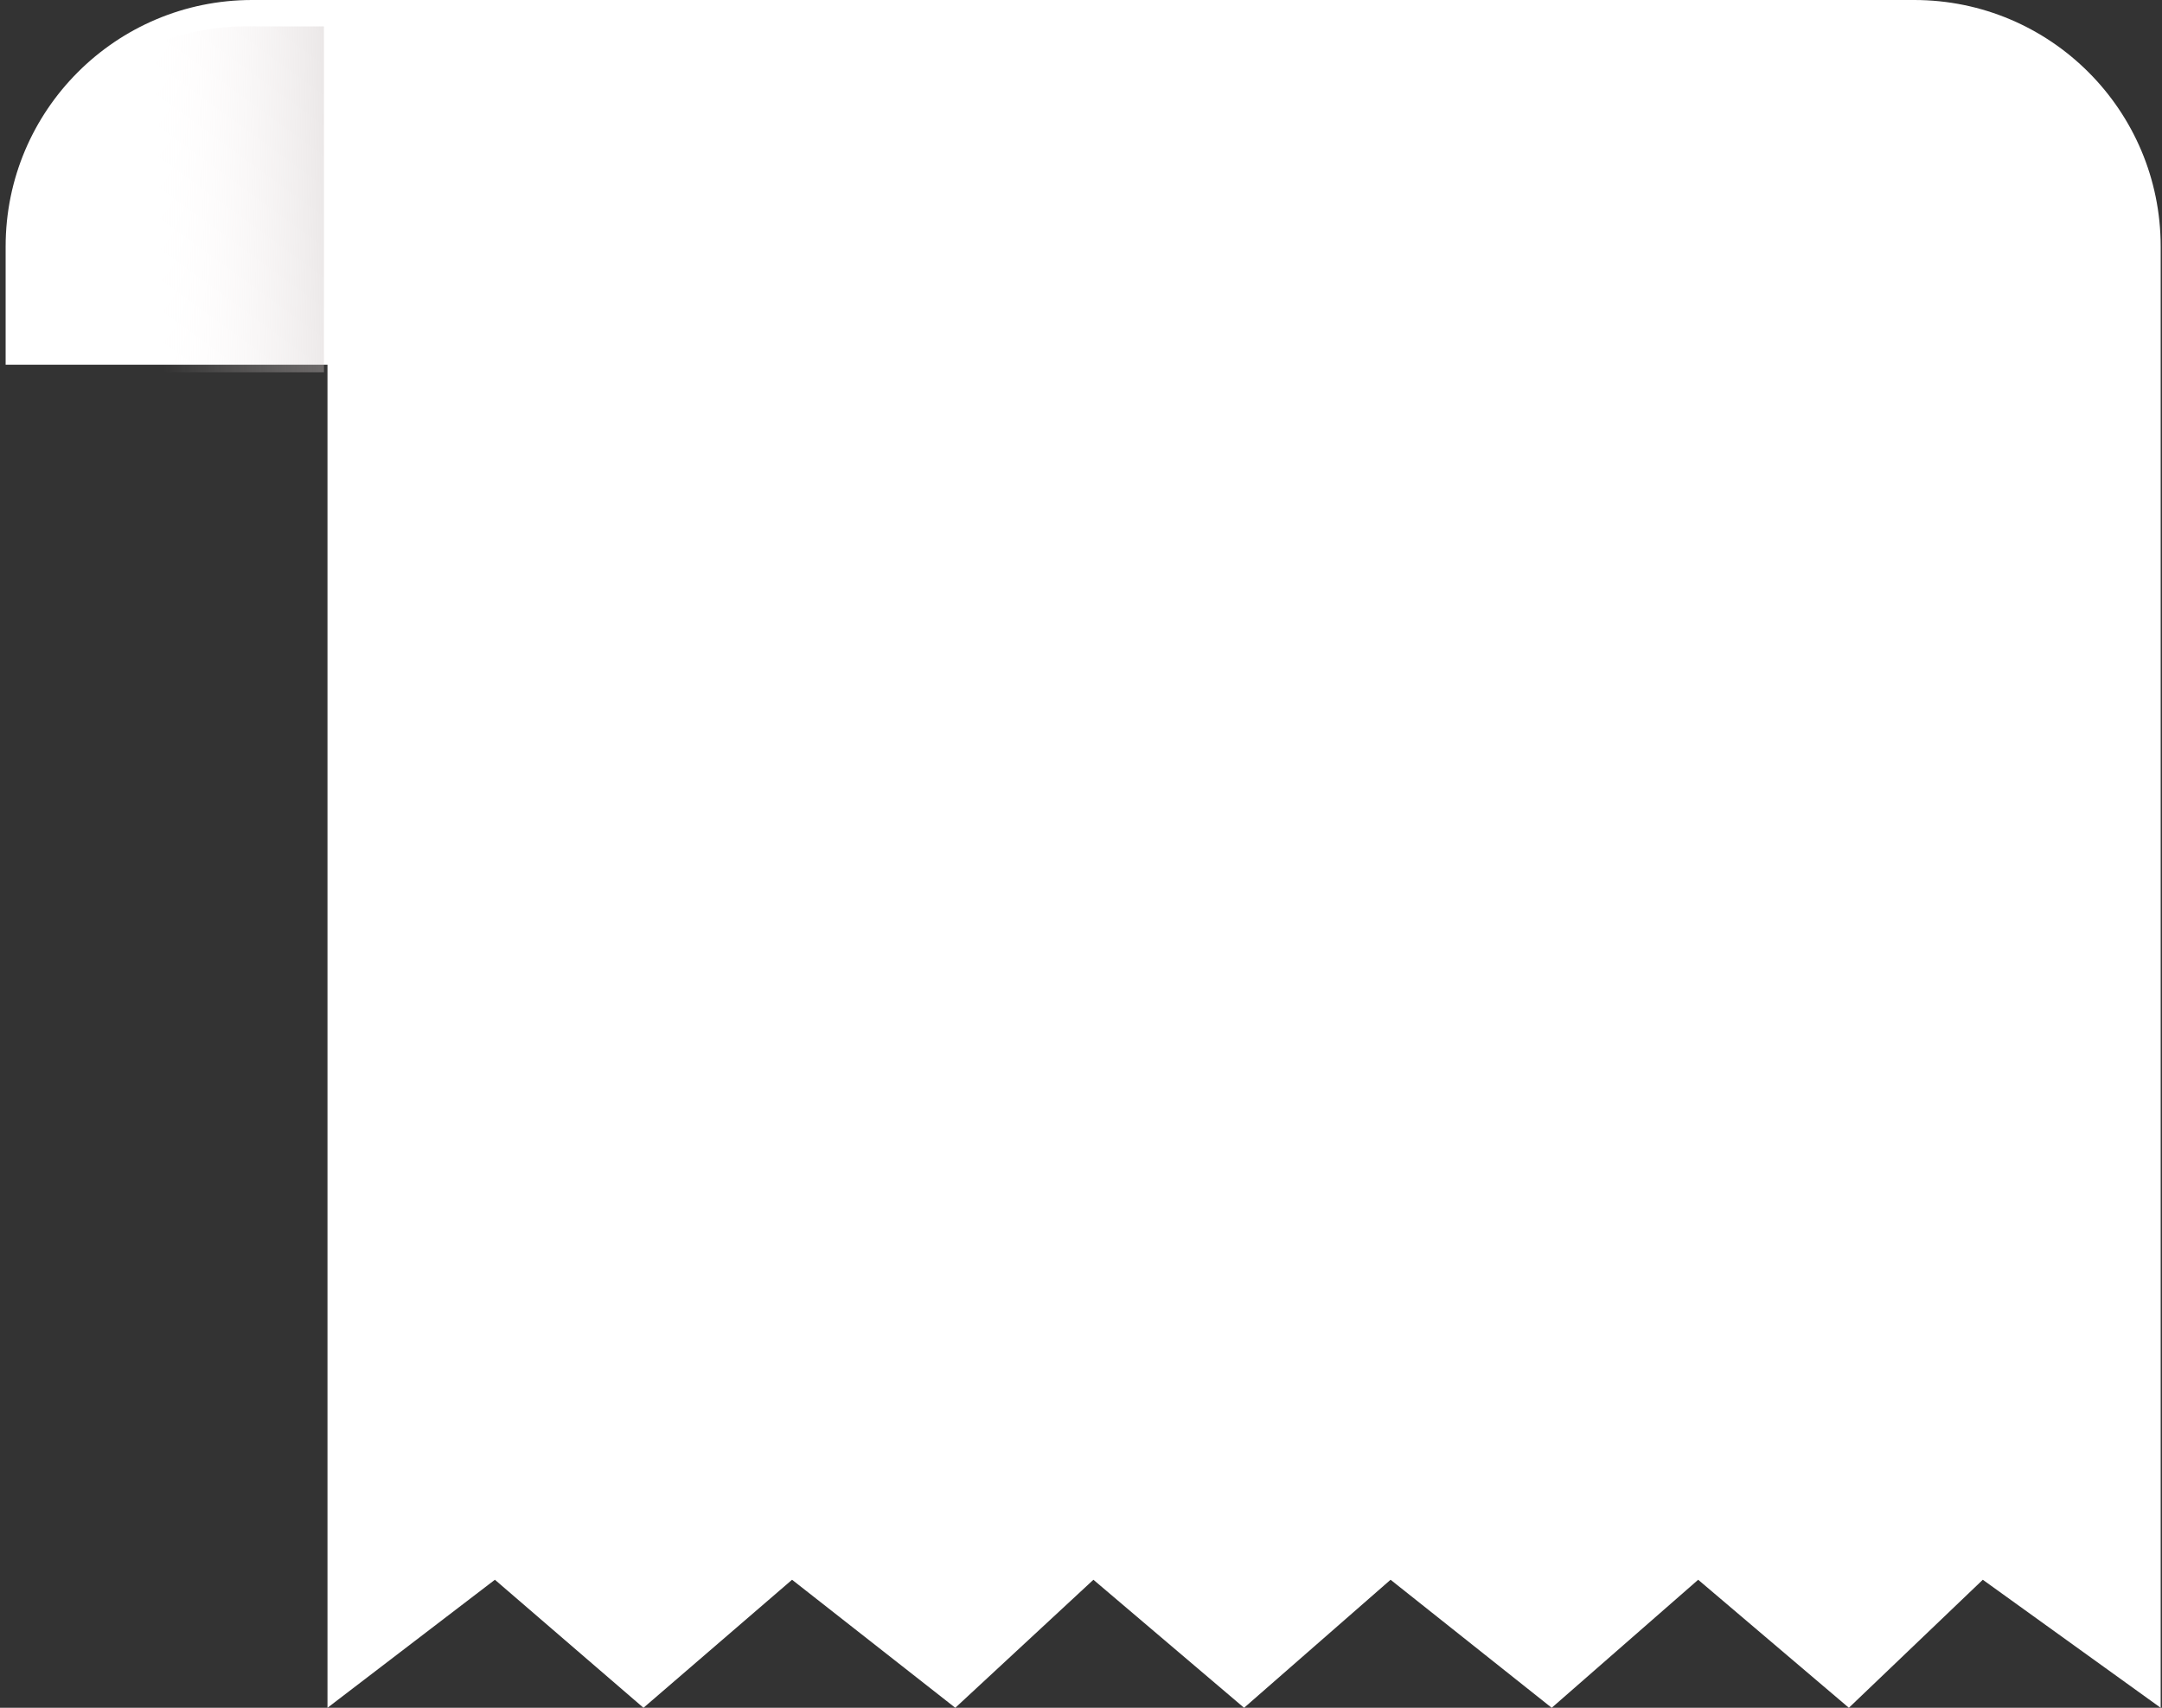 <svg width="614" height="485" viewBox="0 0 614 485" fill="none" xmlns="http://www.w3.org/2000/svg">
<rect x="0" y="0" width="614" height="485" fill="#333333" stroke="none"/>
<path d="M1.6 103.58V70C1.6 31.34 32.94 0 71.6 0H543.625C582.285 0 613.625 31.34 613.625 70V485L563.108 448.638L525.072 485L482.281 448.638L440.679 485L394.916 448.638L353.314 485L310.523 448.638L271.298 485L224.941 448.638L182.745 485L140.548 448.638L93.003 485V103.58H1.6Z" fill="white"/>
<path d="M0 105.727H92.003V7.492H70C31.34 7.492 0 38.833 0 77.492V105.727Z" fill="url(#paint0_linear_100_1089)"/>
<defs>
<linearGradient id="paint0_linear_100_1089" x1="168.404" y1="75.615" x2="45.79" y2="79.036" gradientUnits="userSpaceOnUse">
<stop stop-color="#7C7676"/>
<stop offset="1" stop-color="#FFF5F5" stop-opacity="0"/>
</linearGradient>
</defs>
</svg>
